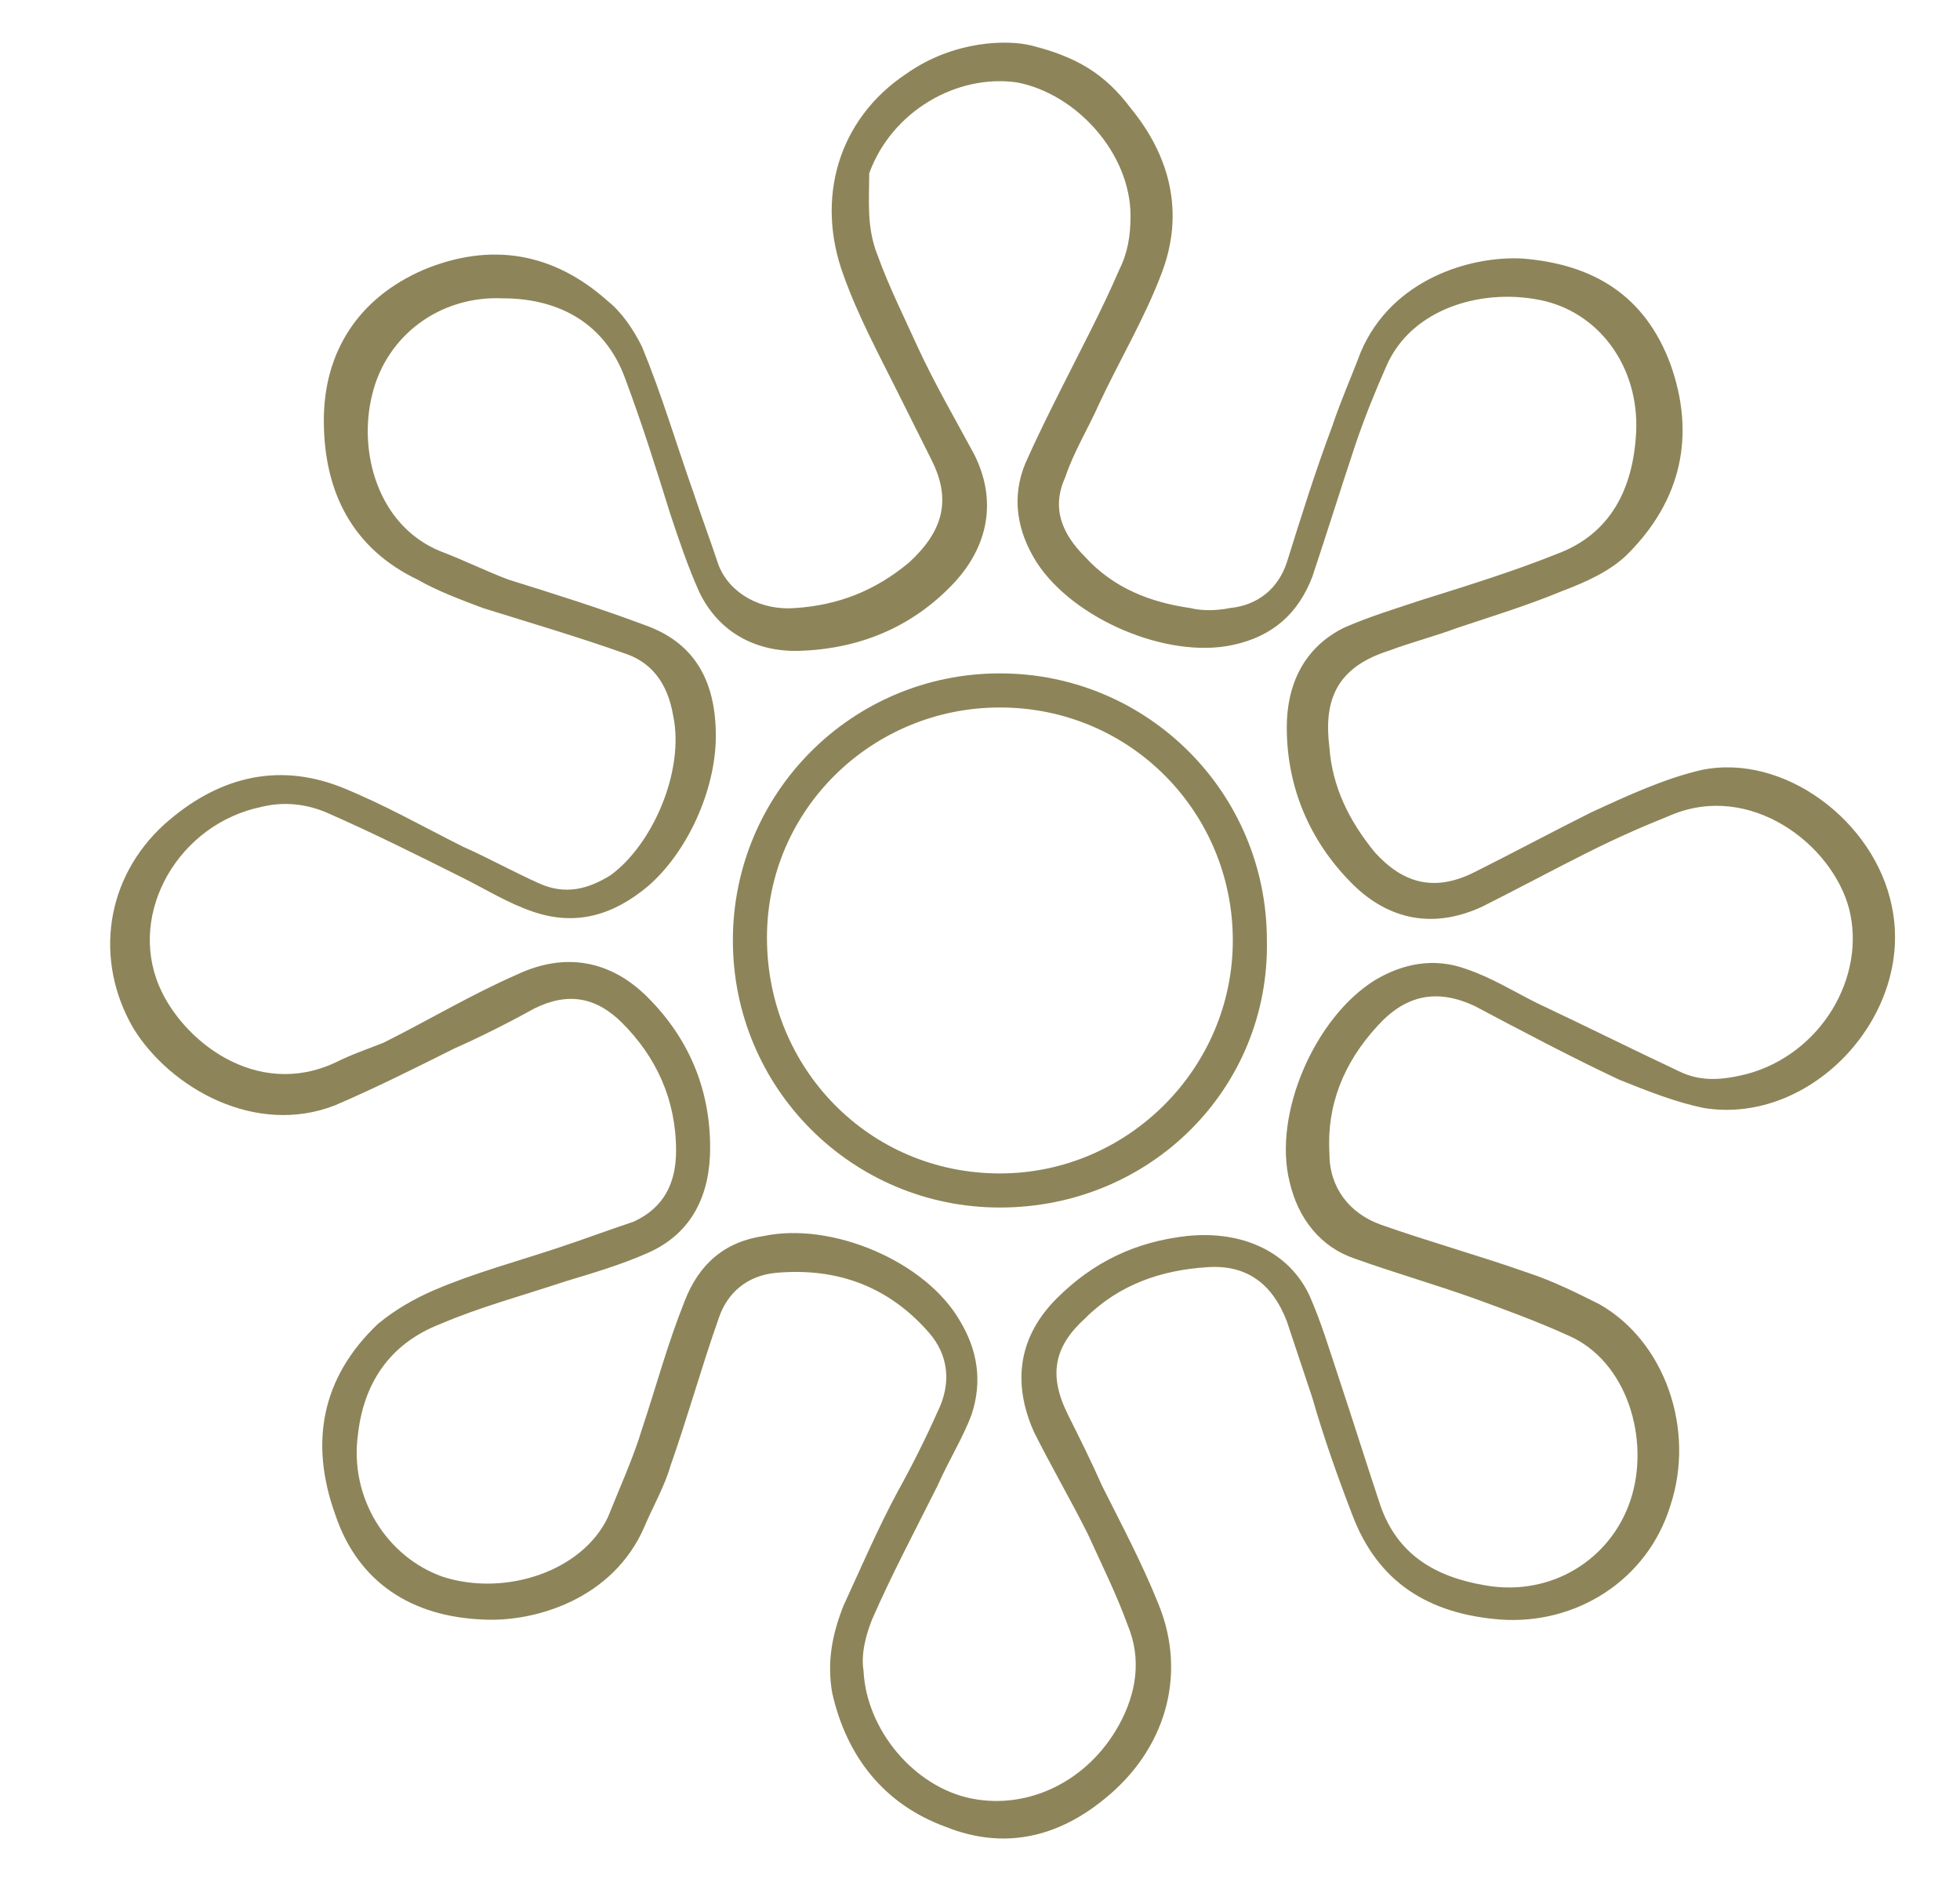 <?xml version="1.0" encoding="utf-8"?>
<!-- Generator: Adobe Illustrator 21.0.0, SVG Export Plug-In . SVG Version: 6.00 Build 0)  -->
<svg version="1.1" id="Layer_1" xmlns="http://www.w3.org/2000/svg" xmlns:xlink="http://www.w3.org/1999/xlink" x="0px" y="0px"
	 viewBox="0 0 69 67" style="enable-background:new 0 0 69 67;" xml:space="preserve">
<style type="text/css">
	.st0{fill:#8D8559;}
</style>
<g>
	<path class="st0" d="M36.3,1.6c1.6,0.4,2.6,1,3.5,2.2c1.4,1.7,1.9,3.7,1.1,5.8c-0.6,1.6-1.5,3.1-2.2,4.6c-0.4,0.9-0.9,1.7-1.2,2.6
		c-0.5,1.1-0.1,2,0.7,2.8c1,1.1,2.3,1.6,3.7,1.8c0.4,0.1,0.9,0.1,1.4,0c1-0.1,1.7-0.7,2-1.6c0.5-1.6,1-3.2,1.6-4.8
		c0.3-0.9,0.7-1.8,1-2.6c1.1-2.6,3.9-3.4,5.7-3.3c2.5,0.2,4.3,1.3,5.2,3.7c0.9,2.5,0.4,4.8-1.5,6.7c-0.6,0.6-1.5,1-2.3,1.3
		c-1.2,0.5-2.5,0.9-3.7,1.3c-0.8,0.3-1.6,0.5-2.4,0.8c-1.9,0.6-2.3,1.8-2.1,3.4c0.1,1.4,0.7,2.6,1.6,3.7c1,1.1,2.1,1.4,3.5,0.7
		c1.4-0.7,2.7-1.4,4.1-2.1c1.3-0.6,2.6-1.2,3.9-1.5c2.9-0.6,6.1,1.8,6.7,4.8c0.8,3.8-2.8,7.7-6.6,7.1c-1-0.2-2-0.6-3-1
		c-1.7-0.8-3.4-1.7-5.1-2.6c-1.3-0.6-2.4-0.4-3.4,0.7c-1.2,1.3-1.8,2.8-1.7,4.5c0,1.2,0.7,2.1,1.8,2.5c1.7,0.6,3.5,1.1,5.2,1.7
		c0.9,0.3,1.7,0.7,2.5,1.1c2.3,1.3,3.4,4.4,2.5,7.1c-0.8,2.6-3.3,4.2-6,4c-2.5-0.2-4.3-1.3-5.2-3.7c-0.5-1.3-1-2.7-1.4-4.1
		c-0.3-0.9-0.6-1.8-0.9-2.7c-0.5-1.3-1.4-2-2.8-1.9c-1.6,0.1-3.1,0.6-4.3,1.8c-1.1,1-1.3,2-0.6,3.4c0.4,0.8,0.8,1.6,1.2,2.5
		c0.7,1.4,1.4,2.7,2,4.2c1,2.5,0.2,5.1-1.9,6.8c-1.7,1.4-3.6,1.8-5.6,1c-2.2-0.8-3.5-2.5-4-4.7c-0.2-1.1,0-2.1,0.4-3.1
		c0.6-1.3,1.2-2.7,1.9-4c0.5-0.9,1-1.9,1.4-2.8c0.5-1,0.4-2-0.3-2.8c-1.4-1.6-3.2-2.3-5.4-2.1c-1,0.1-1.7,0.7-2,1.6
		c-0.6,1.7-1.1,3.5-1.7,5.2c-0.2,0.7-0.6,1.4-0.9,2.1c-1.1,2.6-3.9,3.4-5.7,3.3c-2.5-0.1-4.4-1.3-5.2-3.7c-0.9-2.5-0.5-4.8,1.5-6.7
		c0.6-0.5,1.3-0.9,2-1.2c1.4-0.6,2.9-1,4.4-1.5c0.9-0.3,1.7-0.6,2.6-0.9c1.1-0.5,1.5-1.4,1.5-2.5c0-1.8-0.7-3.3-1.9-4.5
		c-0.9-0.9-1.9-1.1-3.1-0.5c-0.9,0.5-1.9,1-2.8,1.4c-1.4,0.7-2.8,1.4-4.2,2c-2.8,1.1-5.8-0.6-7.1-2.7c-1.4-2.4-1-5.3,1.1-7.2
		c1.8-1.6,3.9-2.2,6.2-1.3c1.5,0.6,2.9,1.4,4.3,2.1c0.9,0.4,1.8,0.9,2.7,1.3c0.9,0.4,1.7,0.2,2.5-0.3c1.5-1.1,2.6-3.7,2.2-5.6
		C23.5,24,22.9,23.3,22,23c-1.7-0.6-3.4-1.1-5-1.6c-0.8-0.3-1.6-0.6-2.3-1c-2.3-1.1-3.3-3.1-3.3-5.6c0-2.4,1.2-4.3,3.5-5.3
		c2.4-1,4.6-0.6,6.5,1.1c0.5,0.4,0.9,1,1.2,1.6c0.7,1.7,1.2,3.4,1.8,5.1c0.3,0.9,0.6,1.7,0.9,2.6c0.4,1,1.5,1.6,2.7,1.5
		c1.5-0.1,2.8-0.6,4-1.6c1.2-1.1,1.5-2.2,0.8-3.6c-0.4-0.8-0.8-1.6-1.2-2.4c-0.7-1.4-1.4-2.7-1.9-4.1c-1-2.7-0.2-5.5,2.2-7.1
		C33.6,1.4,35.5,1.4,36.3,1.6z M25.2,25.9c0,1.9-1,4.1-2.4,5.3c-1.2,1-2.5,1.4-4,0.9c-0.9-0.3-1.7-0.8-2.5-1.2
		c-1.6-0.8-3.2-1.6-4.8-2.3c-0.7-0.3-1.5-0.4-2.3-0.2c-2.9,0.6-4.7,3.7-3.6,6.3c0.8,1.9,3.4,4,6.2,2.7c0.6-0.3,1.2-0.5,1.7-0.7
		c1.6-0.8,3.1-1.7,4.7-2.4c1.7-0.8,3.3-0.5,4.6,0.8c1.5,1.5,2.2,3.3,2.2,5.3c0,1.6-0.6,3-2.2,3.7c-0.9,0.4-1.9,0.7-2.9,1
		c-1.5,0.5-3,0.9-4.4,1.5c-1.8,0.7-2.7,2.1-2.9,3.9c-0.3,2.2,1,4.3,3,5c2.2,0.7,4.9-0.2,5.8-2.1c0.4-1,0.9-2.1,1.2-3.1
		c0.5-1.5,0.9-3,1.5-4.5c0.5-1.3,1.4-2.1,2.8-2.3c2.4-0.5,5.7,0.9,6.9,3c0.6,1,0.8,2.1,0.4,3.3c-0.3,0.8-0.8,1.6-1.2,2.5
		c-0.8,1.6-1.6,3.1-2.3,4.7c-0.2,0.5-0.4,1.2-0.3,1.8c0.1,2.1,1.8,4.1,3.8,4.5c2,0.4,4.1-0.6,5.2-2.6c0.6-1.1,0.8-2.3,0.3-3.5
		c-0.4-1.1-0.9-2.1-1.4-3.2c-0.6-1.2-1.3-2.4-1.9-3.6c-0.8-1.8-0.5-3.4,0.8-4.7c1.3-1.3,2.8-2,4.6-2.2c2-0.2,3.6,0.6,4.3,2.1
		c0.4,0.9,0.7,1.9,1,2.8c0.5,1.5,1,3.1,1.5,4.6c0.6,1.7,1.9,2.5,3.7,2.8c2.3,0.4,4.4-0.9,5.1-3c0.7-2.1-0.1-4.9-2.2-5.8
		c-1.1-0.5-2.2-0.9-3.3-1.3c-1.4-0.5-2.8-0.9-4.2-1.4c-1.2-0.4-2-1.4-2.3-2.7c-0.6-2.4,0.9-5.8,3-7.1c1-0.6,2.1-0.8,3.2-0.4
		c0.9,0.3,1.7,0.8,2.5,1.2c1.7,0.8,3.3,1.6,5,2.4c0.8,0.4,1.6,0.3,2.4,0.1c2.6-0.7,4.2-3.4,3.6-5.8c-0.6-2.3-3.5-4.5-6.3-3.3
		c-1,0.4-1.9,0.8-2.9,1.3c-1.2,0.6-2.5,1.3-3.7,1.9c-1.7,0.8-3.3,0.5-4.6-0.8c-1.5-1.5-2.3-3.4-2.3-5.5c0-1.5,0.6-2.8,2-3.5
		c0.9-0.4,1.9-0.7,2.8-1c1.6-0.5,3.2-1,4.7-1.6c1.9-0.7,2.7-2.3,2.8-4.3c0.1-2.2-1.2-4.1-3.2-4.6c-2.1-0.5-4.7,0.2-5.6,2.3
		c-0.4,0.9-0.8,1.9-1.1,2.8c-0.5,1.5-1,3.1-1.5,4.6c-0.5,1.3-1.4,2.1-2.8,2.4c-2.3,0.5-5.6-0.9-6.9-2.9c-0.7-1.1-0.9-2.3-0.4-3.5
		c0.4-0.9,0.8-1.7,1.2-2.5c0.7-1.4,1.5-2.9,2.1-4.3c0.3-0.6,0.4-1.2,0.4-1.9c0-2.2-1.9-4.3-4-4.7c-2.1-0.3-4.4,1-5.2,3.2
		C30.6,7.1,30.5,8,30.9,9c0.4,1.1,0.9,2.1,1.4,3.2c0.6,1.3,1.3,2.5,2,3.8c0.8,1.6,0.5,3.2-0.7,4.5c-1.4,1.5-3.2,2.3-5.3,2.4
		c-1.6,0.1-3-0.6-3.7-2.1c-0.4-0.9-0.7-1.8-1-2.7c-0.5-1.6-1-3.2-1.6-4.8c-0.7-1.9-2.3-2.8-4.3-2.8c-2.2-0.1-4.1,1.3-4.6,3.4
		c-0.5,2,0.2,4.6,2.4,5.5c0.8,0.3,1.6,0.7,2.4,1c1.6,0.5,3.2,1,4.8,1.6C24.4,22.6,25.2,23.9,25.2,25.9z"/>
	<path class="st0" d="M35.2,42.5c-5.2,0-9.4-4.2-9.4-9.4c0-5.2,4.2-9.4,9.4-9.4c5.2,0,9.4,4.2,9.4,9.4
		C44.7,38.3,40.5,42.5,35.2,42.5z M35.2,24.9c-4.5,0-8.2,3.6-8.2,8.1c0,4.6,3.6,8.3,8.2,8.3c4.5,0,8.2-3.7,8.2-8.2
		C43.4,28.6,39.8,24.9,35.2,24.9z"/>
</g>
</svg>
